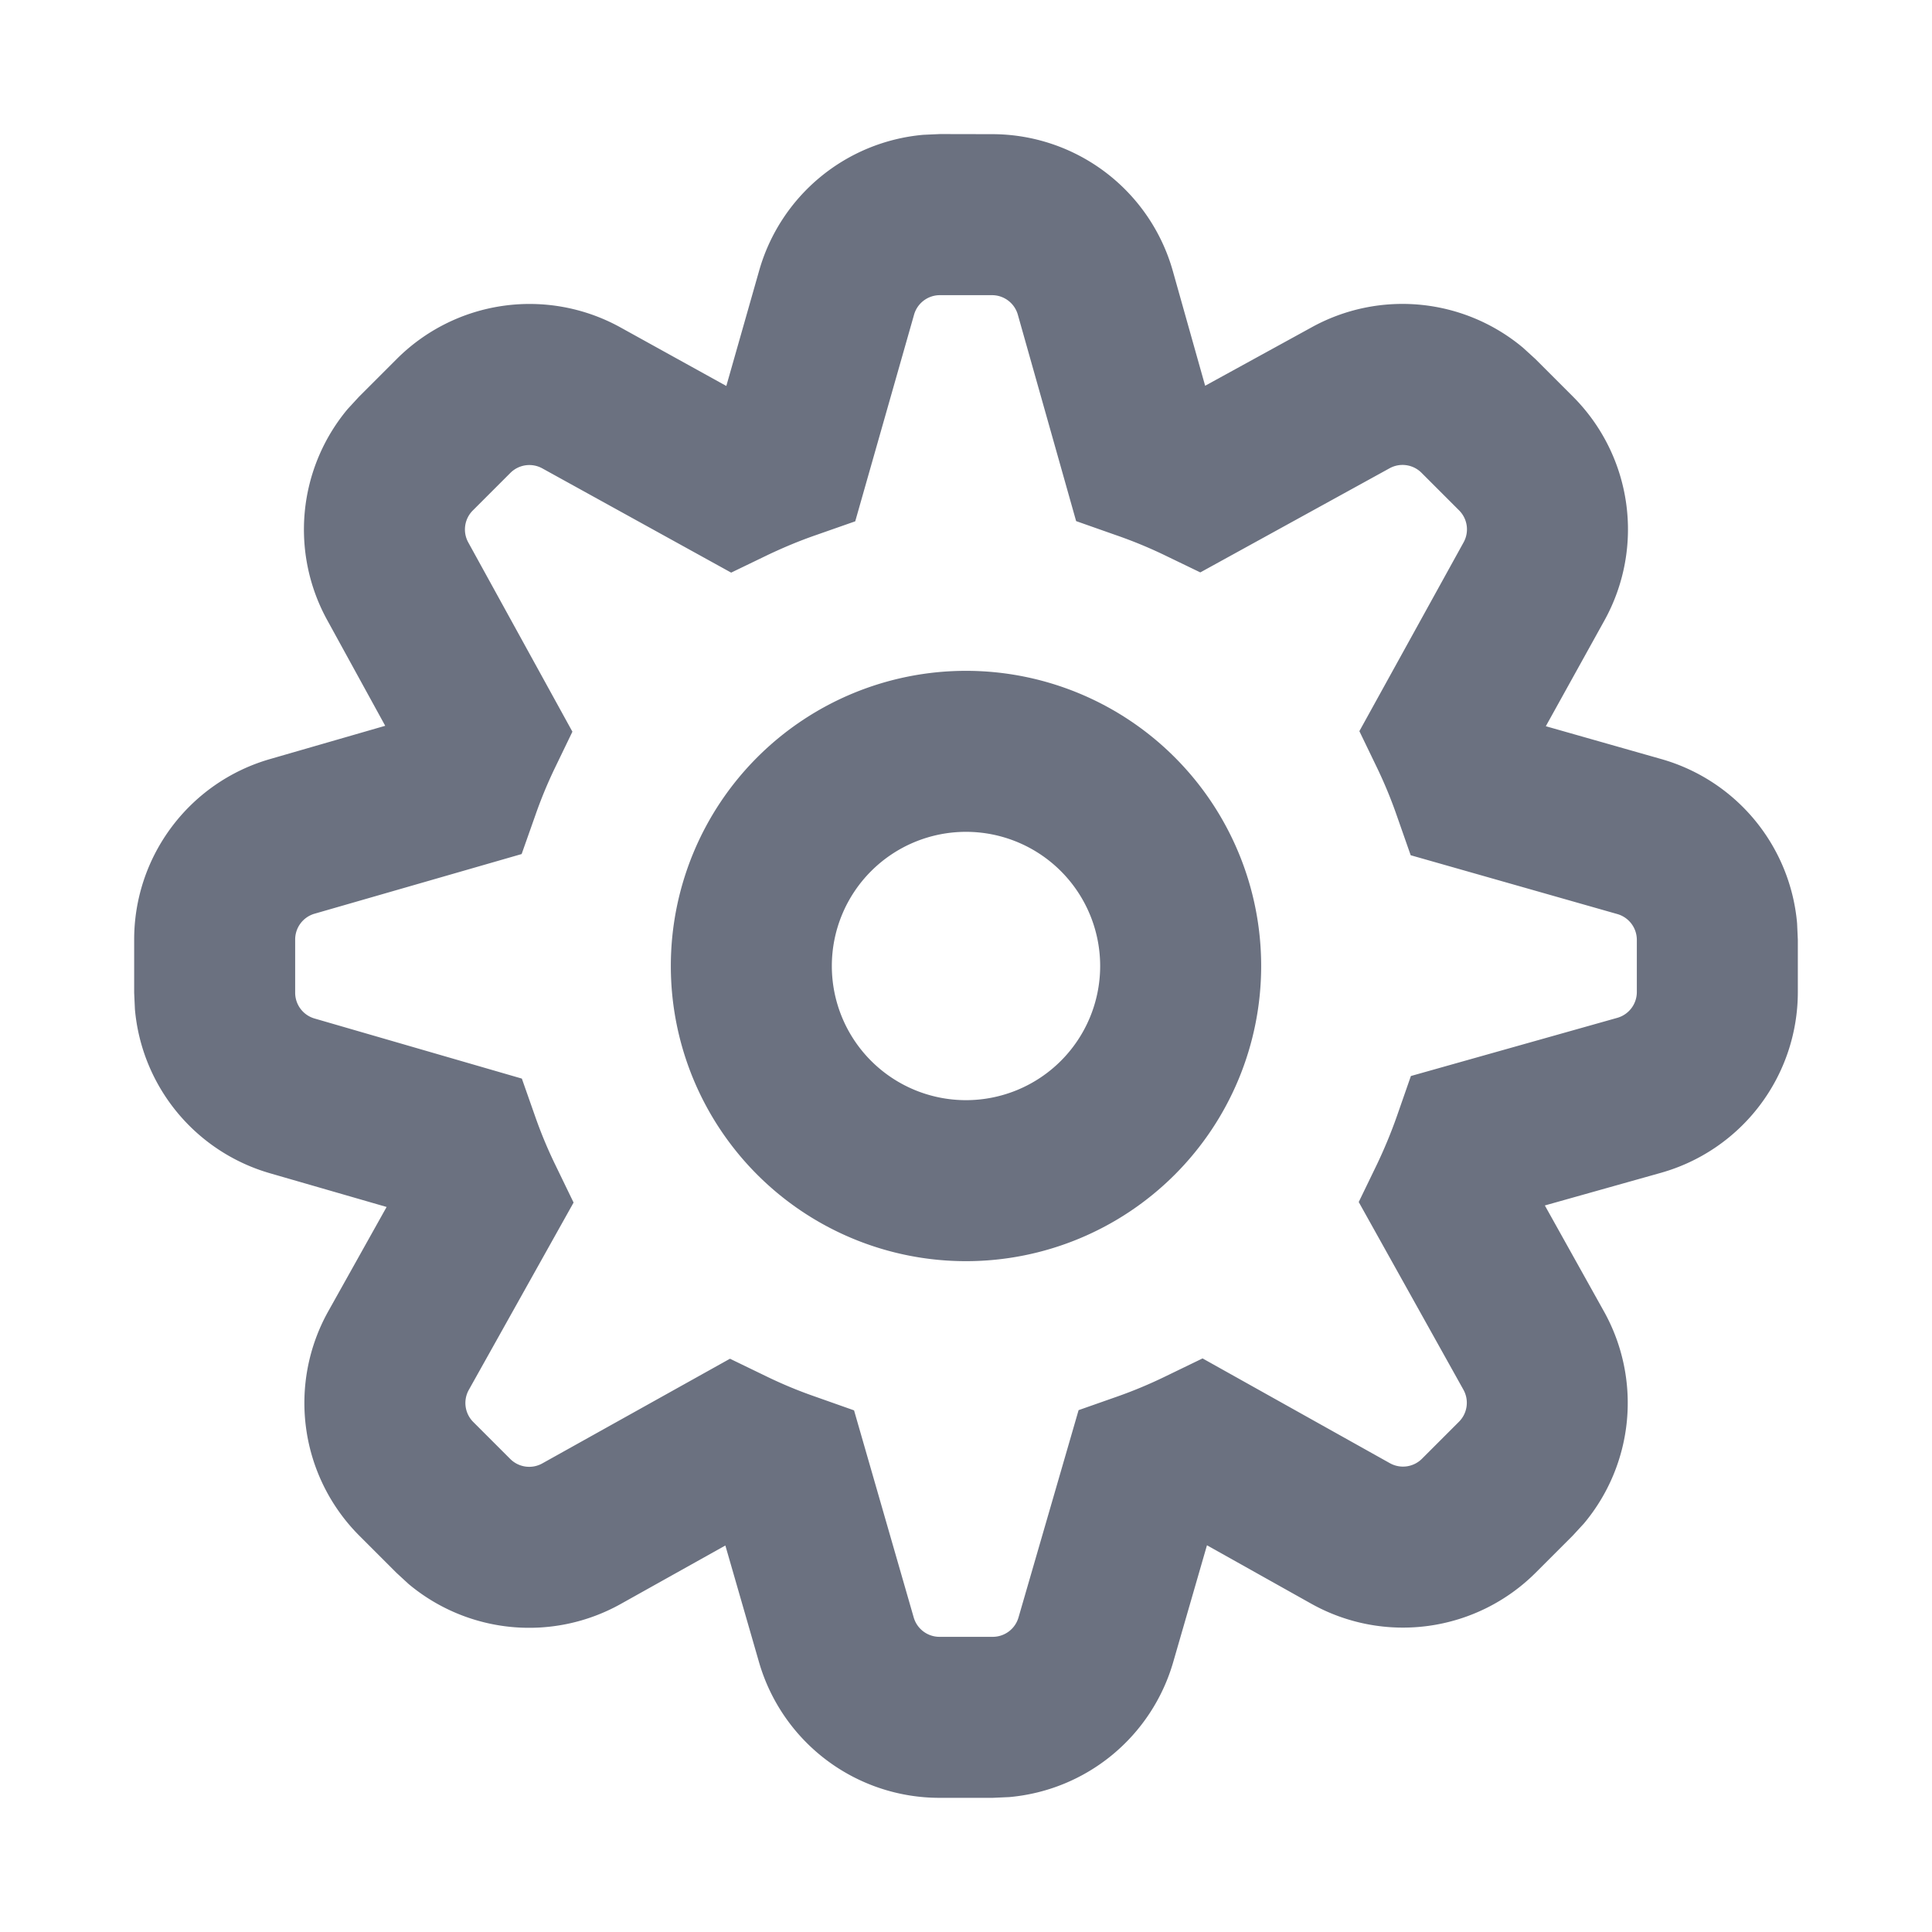 <svg viewBox="0 0 18 18" xmlns="http://www.w3.org/2000/svg"><path data-follow-fill="#6B7180" fill="#6B7180" d="M9.243 1.25a1.75 1.75 0 0 1 1.684 1.275l.301 1.069.995-.546a1.75 1.75 0 0 1 1.967.192l.114.104.35.35a1.75 1.75 0 0 1 .295 2.085l-.547.987 1.076.306a1.75 1.75 0 0 1 1.265 1.529l.007.155v.487a1.75 1.75 0 0 1-1.276 1.684l-1.081.304.55.986a1.75 1.75 0 0 1-.185 1.976l-.105.114-.345.345a1.75 1.75 0 0 1-2.092.289l-.971-.544-.315 1.09a1.75 1.75 0 0 1-1.527 1.256l-.154.007h-.496a1.75 1.75 0 0 1-1.682-1.266l-.313-1.085-.975.545a1.75 1.75 0 0 1-1.976-.186l-.114-.105-.345-.345a1.75 1.75 0 0 1-.289-2.092l.543-.971-1.09-.315a1.75 1.75 0 0 1-1.255-1.527L1.25 9.25v-.496c0-.78.516-1.466 1.266-1.682l1.073-.31-.54-.984a1.75 1.75 0 0 1 .19-1.967l.105-.114.35-.35A1.75 1.75 0 0 1 5.78 3.05l.987.546.306-1.075a1.75 1.75 0 0 1 1.529-1.265l.155-.007Zm0 1.5h-.487a.25.25 0 0 0-.24.182l-.548 1.925-.368.129c-.15.052-.296.113-.44.181l-.348.168-1.759-.971a.25.25 0 0 0-.298.042l-.35.35a.25.25 0 0 0-.042.298l.97 1.763-.168.348a4.218 4.218 0 0 0-.176.427l-.129.365-1.93.556a.25.25 0 0 0-.18.24v.496a.25.25 0 0 0 .18.24l1.932.56.128.364c.053.15.114.296.184.44l.17.351-.976 1.745a.25.25 0 0 0 .041.299l.344.344a.25.25 0 0 0 .3.042l1.748-.975.351.17c.143.069.29.13.44.182l.365.129.556 1.93a.25.25 0 0 0 .24.18h.496a.25.25 0 0 0 .24-.18l.56-1.932.364-.128c.15-.053.296-.114.44-.184l.351-.17 1.745.976a.25.25 0 0 0 .299-.041l.344-.344a.25.25 0 0 0 .042-.3l-.975-1.748.17-.351c.07-.147.133-.299.187-.453l.129-.37 1.923-.542a.25.25 0 0 0 .182-.24v-.487a.25.25 0 0 0-.182-.24l-1.925-.548-.129-.368a4.218 4.218 0 0 0-.181-.44l-.168-.348.971-1.759a.25.25 0 0 0-.042-.298l-.35-.35a.25.25 0 0 0-.298-.042l-1.763.97-.348-.168a4.218 4.218 0 0 0-.44-.18l-.369-.13-.543-1.923a.25.25 0 0 0-.24-.182ZM9 6.25a2.75 2.75 0 1 1 0 5.5 2.75 2.75 0 0 1 0-5.5Zm0 1.5a1.25 1.25 0 1 0 0 2.5 1.25 1.25 0 0 0 0-2.5Z"/></svg>